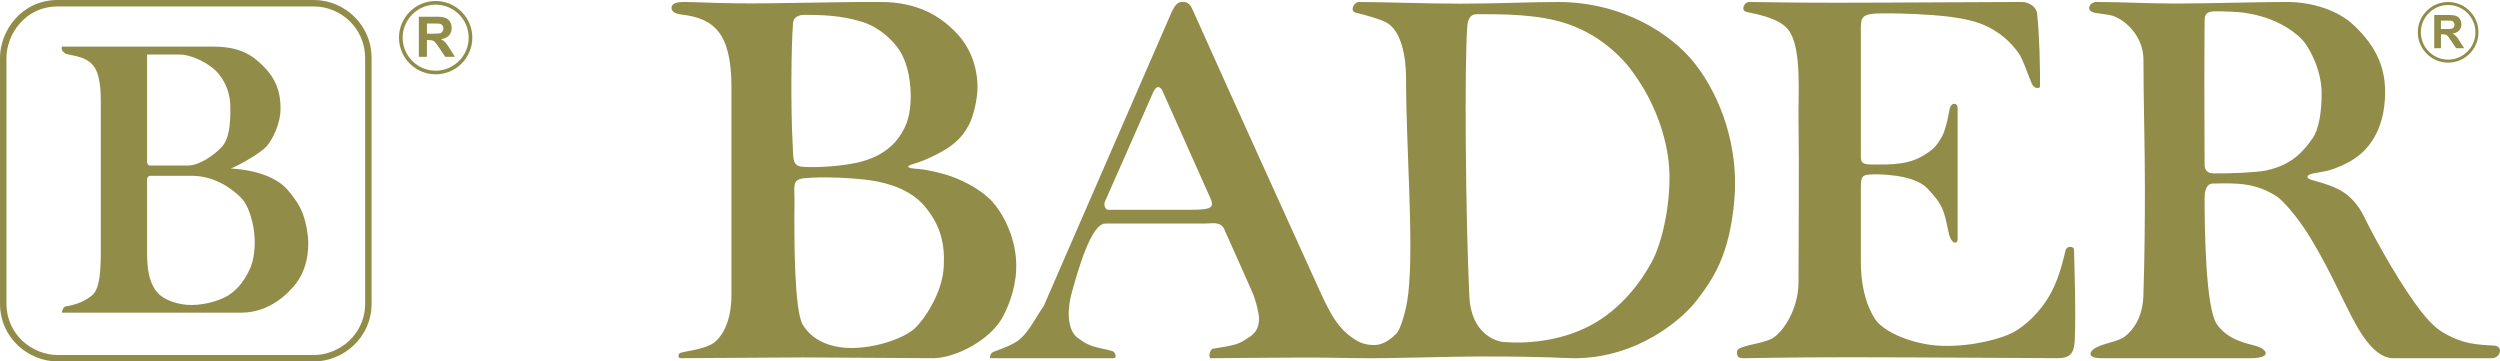 <?xml version="1.0" encoding="UTF-8" standalone="no"?>
<!-- Created with Inkscape (http://www.inkscape.org/) -->

<svg
   xmlns:svg="http://www.w3.org/2000/svg"
   xmlns="http://www.w3.org/2000/svg"
   version="1.1"
   width="193.346"
   height="27.955"
   id="svg3242">
  <defs
     id="defs3244" />
  <g
     transform="translate(-253.327,-518.385)"
     id="layer1">
    <path
       d="m 320.655,532.333 c -1.341,-0.196 -3.783,-0.305 -5.131,-0.164 -0.985,0.104 -0.736,0.621 -0.752,1.817 -0.037,3.049 -0.004,8.419 0.634,9.501 0.731,1.239 2.217,1.874 4.03,1.805 1.99,-0.077 3.9,-0.824 4.665,-1.535 0.624,-0.58 2.119,-2.646 2.217,-4.782 0.079,-1.663 -0.196,-3.091 -1.446,-4.6 -1.006,-1.215 -2.604,-1.805 -4.216,-2.042 z m -5.149,-1.045 c -0.188,-0.015 -0.49,-0.007 -0.679,-0.27 -0.188,-0.26 -0.159,-0.879 -0.198,-1.532 -0.15,-2.598 -0.115,-7.404 0.028,-9.305 0.048,-0.635 0.733,-0.65 0.922,-0.647 1.11,0.013 2.725,0 4.47,0.556 1.312,0.416 2.345,1.426 2.848,2.196 0.5,0.767 0.853,1.998 0.866,3.509 0.006,0.666 -0.087,1.455 -0.306,2.061 -0.217,0.606 -0.557,1.113 -0.845,1.449 -0.789,0.92 -1.925,1.451 -3.175,1.698 -1.623,0.319 -3.349,0.334 -3.931,0.286 z m -10.244,-12.289 c -0.007,0.374 0.516,0.482 0.792,0.514 2.518,0.291 3.841,1.468 3.841,5.607 0,5.465 0,10.553 0,16.07 0,2.308 -0.889,3.482 -1.577,3.841 -0.776,0.405 -2.065,0.529 -2.384,0.651 -0.144,0.054 -0.223,0.406 0.029,0.404 l 9.434,-0.058 10.124,0.058 c 1.623,0 4.464,-1.363 5.441,-3.341 0.482,-0.978 1.03,-2.401 0.953,-4.125 -0.095,-2.056 -1.095,-3.842 -1.893,-4.694 -0.858,-0.916 -2.476,-1.774 -3.853,-2.123 -0.63,-0.159 -1.242,-0.309 -1.75,-0.345 -0.517,-0.036 -0.85,-0.075 -0.848,-0.19 0.002,-0.12 0.398,-0.19 0.855,-0.352 0.404,-0.142 0.9,-0.369 1.212,-0.526 1.271,-0.644 2.011,-1.192 2.635,-2.368 0.341,-0.641 0.646,-1.99 0.652,-2.812 0.014,-1.573 -0.514,-3.061 -1.545,-4.183 -1.32,-1.434 -3.141,-2.49 -5.944,-2.49 -3.291,0 -1.745,0.013 -8.574,0.1 -3.894,0.051 -5.312,-0.1 -6.617,-0.1 -0.774,0 -0.98,0.207 -0.985,0.461"
       id="path42"
       style="fill:#928c49;fill-opacity:1;fill-rule:evenodd;stroke:none" />
    <path
       d="m 369.565,544.828 c -0.665,-0.06 -2.466,-0.743 -2.6,-3.494 -0.295,-6.138 -0.385,-18.111 -0.159,-20.922 0.036,-0.455 0.177,-0.931 0.746,-0.931 2.016,0.001 4.742,-0.007 6.946,0.733 2.374,0.797 3.885,2.277 4.63,3.138 0.357,0.412 0.858,1.137 1.201,1.694 1.13,1.839 2.053,4.339 2.11,6.786 0.058,2.49 -0.565,5.322 -1.363,6.805 -0.797,1.482 -2.353,3.669 -4.809,4.951 -2.308,1.204 -4.938,1.401 -6.704,1.241 z m -26.671,-19.71 c -0.131,-10e-4 -0.281,0.172 -0.396,0.436 -1.238,2.81 -2.469,5.612 -3.715,8.414 -0.131,0.295 0.049,0.644 0.234,0.644 1.16,0 5.641,0 6.312,0 1.874,0 1.916,-0.212 1.554,-1.016 -0.27,-0.604 -3.03,-6.782 -3.655,-8.186 -0.08,-0.177 -0.203,-0.291 -0.334,-0.291 z m 1.853,-6.58 c -0.351,0 -0.57,0.237 -0.874,0.935 l -9.81,22.544 c -0.596,0.873 -1.115,1.93 -1.809,2.556 -0.693,0.626 -2.129,0.975 -2.228,1.101 -0.098,0.125 -0.224,0.414 -0.049,0.414 2.245,0 7.604,0 9.481,0 0.247,0 0.172,-0.448 -0.111,-0.551 -0.336,-0.122 -1.038,-0.205 -1.66,-0.43 -0.399,-0.145 -0.728,-0.389 -1.035,-0.611 -0.634,-0.464 -0.912,-1.772 -0.417,-3.545 0.494,-1.772 1.495,-5.276 2.571,-5.276 2.954,0 5.419,0 7.741,0 0.421,0 1.175,-0.19 1.445,0.405 0.652,1.435 1.452,3.25 2.22,4.979 0.212,0.48 0.49,1.541 0.486,1.982 -0.013,1.084 -0.641,1.341 -1.232,1.721 -0.591,0.38 -1.756,0.479 -2.355,0.595 -0.211,0.041 -0.357,0.731 -0.141,0.731 0.969,0 4.673,-0.05 7.228,-0.05 2.553,0.001 3.228,0.05 5.253,0.05 2.024,0 6.305,-0.134 8.366,-0.134 5.584,0 6.173,0.134 7.269,0.134 4.856,0 8.31,-2.994 9.414,-4.415 1.366,-1.762 2.604,-3.619 2.965,-7.897 0.333,-3.946 -0.998,-7.867 -3.096,-10.521 -1.725,-2.181 -5.481,-4.716 -10.557,-4.716 -2.319,0 -4.66,0.128 -7.497,0.128 -2.837,0 -5.981,-0.128 -7.885,-0.128 -0.412,0 -0.734,0.711 -0.255,0.825 0.743,0.177 1.847,0.489 2.337,0.741 1.18,0.609 1.555,2.638 1.555,4.29 0,5.511 0.618,12.707 0.174,16.692 -0.174,1.561 -0.679,2.85 -0.89,3.064 -0.273,0.278 -0.915,0.92 -1.751,0.917 -0.646,-0.003 -1.099,-0.147 -1.667,-0.545 -1.075,-0.751 -1.627,-1.654 -2.519,-3.6 -0.756,-1.65 -8.06,-17.751 -9.842,-21.765 -0.254,-0.573 -0.472,-0.62 -0.823,-0.62"
       id="path46"
       style="fill:#928c49;fill-opacity:1;fill-rule:evenodd;stroke:none" />
    <path
       d="m 388.618,518.538 c -0.43,0 -0.681,0.667 -0.221,0.767 1.075,0.235 2.604,0.525 3.269,1.425 1.014,1.371 0.73,4.97 0.754,6.692 0.061,4.463 0,8.984 0,12.807 0,2.014 -1.16,3.833 -2.029,4.325 -0.829,0.47 -2.705,0.531 -2.725,1.01 -0.02,0.479 0.155,0.522 0.594,0.522 1.086,0 2.964,-0.071 8.135,-0.071 5.171,0 14.699,0.071 16.091,0.071 0.943,0 1.242,-0.417 1.295,-1.285 0.12,-2.041 -0.052,-6.872 -0.052,-7.094 0,-0.306 -0.565,-0.341 -0.661,0.059 -0.12,0.499 -0.43,1.946 -1.076,3.185 -0.83,1.593 -2.1,2.67 -2.954,3.131 -0.876,0.474 -3.116,1.119 -5.506,1.05 -2.229,-0.064 -4.56,-1.066 -5.206,-2.098 -0.802,-1.28 -1.084,-2.816 -1.084,-4.471 0,-1.005 0,-4.567 0,-5.576 0,-1.008 0.092,-1.099 0.961,-1.116 0.378,-0.01 3.138,-0.028 4.185,1.09 0.497,0.529 0.945,1.025 1.2,1.673 0.3,0.756 0.376,1.657 0.554,2.112 0.205,0.525 0.585,0.505 0.585,0.141 0,-0.42 0,-6.935 0,-10.152 0,-0.424 -0.5,-0.471 -0.619,0.091 -0.113,0.54 -0.201,1.13 -0.439,1.779 -0.174,0.472 -0.58,1.069 -0.9,1.326 -0.845,0.679 -1.74,1.147 -3.581,1.173 -1.845,0.024 -1.946,0.062 -1.946,-0.772 0,-1.235 0,-7.765 0,-9.576 0,-1.036 0,-1.323 1.625,-1.337 1.469,-0.014 3.632,0.062 5.295,0.268 1.065,0.131 1.894,0.354 2.303,0.51 1.532,0.585 2.417,1.512 2.99,2.31 0.323,0.451 0.726,1.691 1.002,2.337 0.182,0.427 0.639,0.426 0.641,0.219 0.018,-1.204 -0.036,-3.981 -0.226,-5.649 -0.06,-0.521 -0.665,-0.876 -1.171,-0.876 -2.689,0 -10.309,0.059 -14.411,0.059 -4.103,0 -5.582,-0.059 -6.67,-0.059"
       id="path50"
       style="fill:#928c49;fill-opacity:1;fill-rule:evenodd;stroke:none" />
    <path
       d="m 415.472,518.538 c 1.907,0 3.993,0.12 6.01,0.12 3.046,0 6.027,-0.12 8.726,-0.12 1.836,0 3.906,0.588 5.2,1.835 1.694,1.634 2.655,3.411 2.315,6.218 -0.341,2.806 -1.989,3.888 -2.574,4.234 -0.419,0.25 -1.167,0.589 -1.704,0.734 -0.815,0.22 -1.661,0.198 -1.659,0.52 0.002,0.282 1.299,0.341 2.55,1.031 0.766,0.42 1.414,1.176 1.826,2.033 0.578,1.202 2.275,4.357 3.868,6.596 0.849,1.192 1.511,1.927 2.241,2.359 1.506,0.892 2.572,0.941 3.921,1.011 0.794,0.041 0.501,0.98 -0.146,0.98 -2.473,0 -5.593,0 -7.616,0 -1.816,0 -3.111,-2.998 -3.864,-4.474 -0.291,-0.573 -1.431,-3.045 -2.708,-5.079 -0.93,-1.484 -2.022,-2.688 -2.465,-2.969 -1.654,-1.052 -3.035,-1.03 -4.964,-0.985 -0.254,0.006 -0.601,0.217 -0.601,1.099 0,2.191 0.056,8.53 0.955,9.791 0.843,1.184 2.155,1.433 2.986,1.66 0.921,0.25 1.296,0.956 -0.383,0.956 -3.272,0 -9.676,0 -11.48,0 -0.6,0 -0.84,-0.117 -0.894,-0.265 -0.054,-0.145 0.079,-0.319 0.223,-0.432 0.55,-0.434 1.886,-0.557 2.413,-0.973 0.92,-0.723 1.45,-1.863 1.45,-3.401 0.091,-2.716 0.111,-5.485 0.111,-8.206 0,-3.283 -0.111,-6.524 -0.111,-9.807 0,-1.845 -1.446,-3.126 -2.425,-3.408 -0.481,-0.139 -1.335,-0.155 -1.609,-0.318 -0.359,-0.214 -0.096,-0.74 0.406,-0.74 z m 8.357,12.584 c 0,-0.349 -0.02,-3.819 -0.02,-6.429 0,-2.61 0.02,-4.468 0.02,-4.724 0,-0.859 0.569,-0.72 2.15,-0.675 1.058,0.029 2.314,0.289 3.4,0.787 1.035,0.474 1.917,1.174 2.294,1.745 0.461,0.701 1.186,2.104 1.204,3.705 0.015,1.448 -0.206,2.873 -0.705,3.561 -0.641,0.884 -1.472,2.027 -3.599,2.479 -0.721,0.154 -2.902,0.245 -4.082,0.223 -0.661,-0.013 -0.661,-0.551 -0.661,-0.672"
       id="path54"
       style="fill:#928c49;fill-opacity:1;fill-rule:evenodd;stroke:none" />
    <path
       d="m 442.106,520.63 0.384,0 c 0.249,0 0.404,-0.01 0.466,-0.031 0.061,-0.021 0.11,-0.056 0.145,-0.109 0.035,-0.051 0.052,-0.115 0.052,-0.193 0,-0.086 -0.024,-0.156 -0.07,-0.209 -0.045,-0.054 -0.11,-0.086 -0.195,-0.101 -0.041,-0.005 -0.168,-0.009 -0.379,-0.009 l -0.404,0 0,0.651 z m -0.519,1.482 0,-2.567 1.091,0 c 0.275,0 0.474,0.022 0.598,0.069 0.125,0.046 0.225,0.129 0.3,0.246 0.074,0.117 0.111,0.253 0.111,0.404 0,0.194 -0.056,0.352 -0.17,0.477 -0.113,0.125 -0.282,0.205 -0.507,0.237 0.113,0.066 0.205,0.138 0.278,0.216 0.072,0.077 0.171,0.216 0.294,0.416 l 0.315,0.501 -0.62,0 -0.375,-0.56 c -0.134,-0.199 -0.224,-0.325 -0.273,-0.378 -0.05,-0.051 -0.101,-0.086 -0.156,-0.106 -0.055,-0.019 -0.141,-0.029 -0.261,-0.029 l -0.105,0 0,1.073 -0.519,0"
       id="path58"
       style="fill:#928c49;fill-opacity:1;fill-rule:evenodd;stroke:none" />
    <path
       d="m 442.662,518.773 c 1.163,0 2.111,0.948 2.111,2.111 0,1.164 -0.949,2.111 -2.111,2.111 -1.164,0 -2.111,-0.948 -2.111,-2.111 0,-1.164 0.948,-2.111 2.111,-2.111 z m 0,-0.235 c 1.292,0 2.346,1.054 2.346,2.346 0,1.292 -1.054,2.346 -2.346,2.346 -1.292,0 -2.346,-1.054 -2.346,-2.346 0,-1.292 1.054,-2.346 2.346,-2.346"
       id="path62"
       style="fill:#928c49;fill-opacity:1;fill-rule:evenodd;stroke:none" />
    <path
       d="m 253.577,522.857 c 0,-1.933 1.534,-4.223 4.221,-4.223 6.599,0 13.197,0 19.795,0 2.272,0 4.223,1.849 4.223,4.223 l 0,19.01 c 0,2.519 -2.103,4.223 -4.223,4.223 -7.275,0 -12.519,0 -19.795,0 -2.139,0 -4.221,-1.705 -4.221,-4.223 l 0,-19.01 z"
       id="path66"
       style="fill:none;stroke:#928c49;stroke-width:0.5;stroke-linecap:butt;stroke-linejoin:miter;stroke-miterlimit:4;stroke-opacity:1;stroke-dasharray:none" />
    <path
       d="m 286.347,520.99 0.464,0 c 0.3,0 0.489,-0.013 0.564,-0.037 0.074,-0.025 0.133,-0.07 0.175,-0.133 0.041,-0.061 0.064,-0.139 0.064,-0.233 0,-0.104 -0.028,-0.188 -0.084,-0.253 -0.055,-0.064 -0.135,-0.105 -0.236,-0.122 -0.051,-0.005 -0.203,-0.01 -0.458,-0.01 l -0.489,0 0,0.787 z m -0.627,1.791 0,-3.104 1.32,0 c 0.333,0 0.573,0.029 0.723,0.084 0.15,0.056 0.271,0.155 0.361,0.297 0.09,0.142 0.135,0.305 0.135,0.489 0,0.233 -0.069,0.426 -0.205,0.578 -0.138,0.151 -0.343,0.247 -0.615,0.286 0.136,0.079 0.249,0.166 0.336,0.261 0.089,0.094 0.207,0.263 0.356,0.502 l 0.38,0.606 -0.75,0 -0.453,-0.676 c -0.161,-0.241 -0.271,-0.393 -0.33,-0.455 -0.06,-0.062 -0.122,-0.106 -0.189,-0.13 -0.066,-0.022 -0.171,-0.035 -0.315,-0.035 l -0.128,0 0,1.296 -0.627,0"
       id="path70"
       style="fill:#928c49;fill-opacity:1;fill-rule:evenodd;stroke:none" />
    <path
       d="m 287.02,518.746 c 1.406,0 2.553,1.146 2.553,2.553 0,1.406 -1.146,2.553 -2.553,2.553 -1.406,0 -2.553,-1.146 -2.553,-2.553 0,-1.406 1.146,-2.553 2.553,-2.553 z m 0,-0.284 c 1.562,0 2.836,1.274 2.836,2.836 0,1.562 -1.274,2.835 -2.836,2.835 -1.562,0 -2.836,-1.272 -2.836,-2.835 0,-1.562 1.274,-2.836 2.836,-2.836"
       id="path74"
       style="fill:#928c49;fill-opacity:1;fill-rule:evenodd;stroke:none" />
    <path
       d="m 264.701,537.788 c 0,0.963 0.005,2.804 1.226,3.585 0.312,0.199 1.129,0.615 2.275,0.6 1.145,-0.013 2.316,-0.438 2.783,-0.745 0.466,-0.307 1.125,-0.84 1.679,-2.071 0.278,-0.616 0.449,-1.666 0.321,-2.774 -0.128,-1.11 -0.5,-2.086 -0.863,-2.53 -0.362,-0.443 -1.861,-1.873 -3.974,-1.873 -2.111,0 -2.441,0 -3.201,0 -0.128,0 -0.246,0.122 -0.246,0.265 0,1.786 0,2.578 0,5.543 z m 0.226,-6.603 c 1.135,0 2.018,0 2.934,0 0.896,0 1.998,-0.797 2.565,-1.377 0.566,-0.58 0.741,-1.565 0.715,-3.21 -0.013,-0.74 -0.224,-1.667 -0.895,-2.491 -0.672,-0.826 -2.118,-1.505 -3.029,-1.505 -1.715,0 -2.011,0 -2.516,0 0,2.796 0,5.526 0,8.321 0,0.111 0.081,0.263 0.226,0.263 z m -6.81,11.38 c 10e-4,-0.165 0.105,-0.395 0.239,-0.475 0.393,-0.045 1.196,-0.242 1.719,-0.598 0.524,-0.355 1.048,-0.494 1.048,-3.58 0,-3.085 0,-5.931 0,-11.544 0,-0.74 0,-2.159 -0.561,-2.881 -0.568,-0.73 -1.445,-0.752 -2.165,-0.943 -0.371,-0.296 -0.289,-0.328 -0.29,-0.554 3.986,0 8.081,0 11.717,0 2.078,0 3.047,0.666 3.945,1.589 0.896,0.922 1.249,1.9 1.256,3.159 0.006,1.259 -0.641,2.479 -1.11,2.994 -0.469,0.515 -2.324,1.571 -2.751,1.68 2.539,0.16 3.855,0.983 4.452,1.708 0.355,0.429 0.873,1.07 1.144,1.834 0.271,0.764 0.404,1.66 0.407,2.199 0.008,1.325 -0.339,2.342 -0.94,3.143 -0.6,0.797 -2.069,2.27 -4.244,2.27 -4.866,0 -7.282,0 -13.866,0"
       id="path78"
       style="fill:#928c49;fill-opacity:1;fill-rule:evenodd;stroke:none" />
  </g>
</svg>

